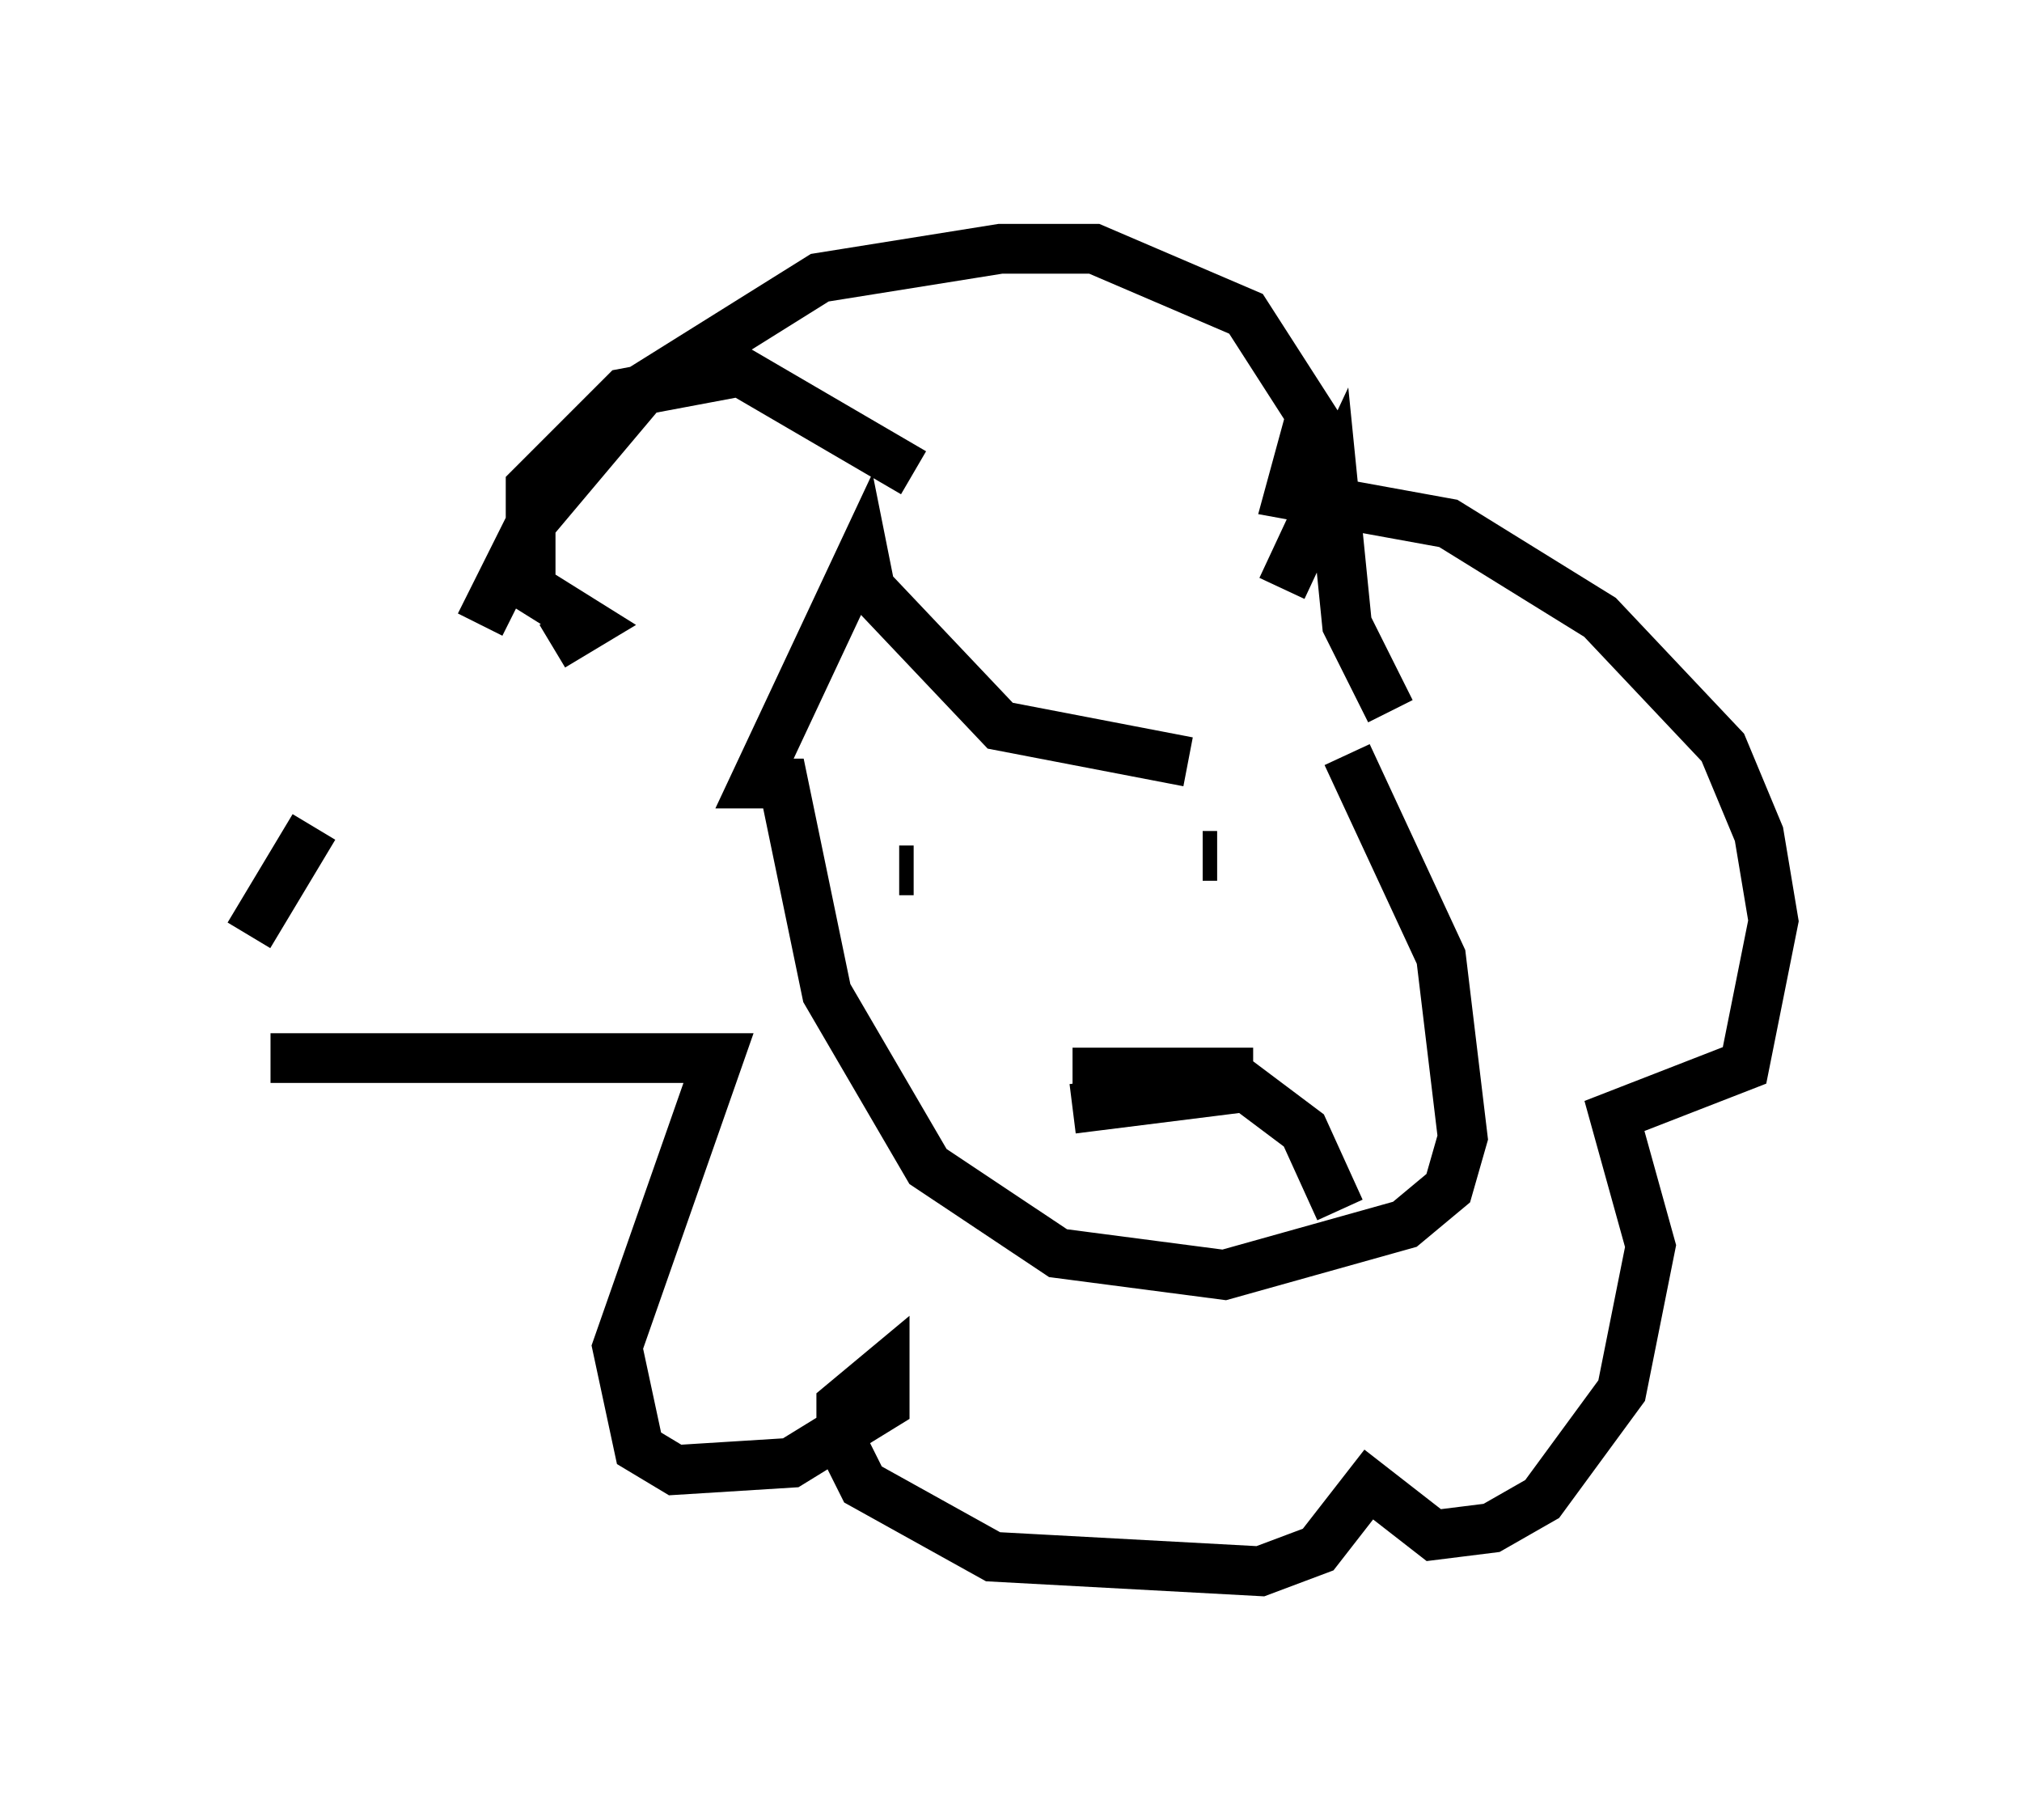 <?xml version="1.0" encoding="utf-8" ?>
<svg baseProfile="full" height="36.581" version="1.1" width="40.648" xmlns="http://www.w3.org/2000/svg" xmlns:ev="http://www.w3.org/2001/xml-events" xmlns:xlink="http://www.w3.org/1999/xlink"><defs /><rect fill="white" height="36.581" width="40.648" x="0" y="0" /><path d="M24.028, 14.151 m1.743, -2.324 l1.017, -2.179 0.291, 2.905 l0.872, 1.743 m-4.067, 1.017 l-3.777, -0.726 -2.615, -2.76 l-0.145, -0.726 -2.179, 4.648 l0.581, 0.0 0.872, 4.212 l2.034, 3.486 2.615, 1.743 l3.341, 0.436 3.631, -1.017 l0.872, -0.726 0.291, -1.017 l-0.436, -3.631 -1.888, -4.067 m-5.52, 6.391 l3.631, 0.0 m-6.827, -12.056 l-3.486, -2.034 -2.324, 0.436 l-1.888, 1.888 0.0, 2.034 l1.162, 0.726 -0.726, 0.436 m-5.665, 8.279 l9.006, 0.0 -2.034, 5.81 l0.436, 2.034 0.726, 0.436 l2.324, -0.145 1.888, -1.162 l0.0, -0.726 -0.872, 0.726 l0.0, 0.726 0.436, 0.872 l2.615, 1.453 5.374, 0.291 l1.162, -0.436 1.017, -1.307 l1.307, 1.017 1.162, -0.145 l1.017, -0.581 1.598, -2.179 l0.581, -2.905 -0.726, -2.615 l2.615, -1.017 0.581, -2.905 l-0.291, -1.743 -0.726, -1.743 l-2.469, -2.615 -3.05, -1.888 l-3.196, -0.581 0.436, -1.598 l-1.307, -2.034 -3.05, -1.307 l-1.888, 0.0 -3.631, 0.581 l-3.486, 2.179 -2.324, 2.76 l-1.017, 2.034 m-3.341, 4.067 l-1.307, 2.179 m16.559, 3.486 l3.486, -0.436 1.162, 0.872 l0.726, 1.598 m-2.469, -7.117 l-0.291, 0.0 m-5.81, 0.291 l-0.291, 0.0 " fill="none" stroke="black" stroke-width="1" /></svg>